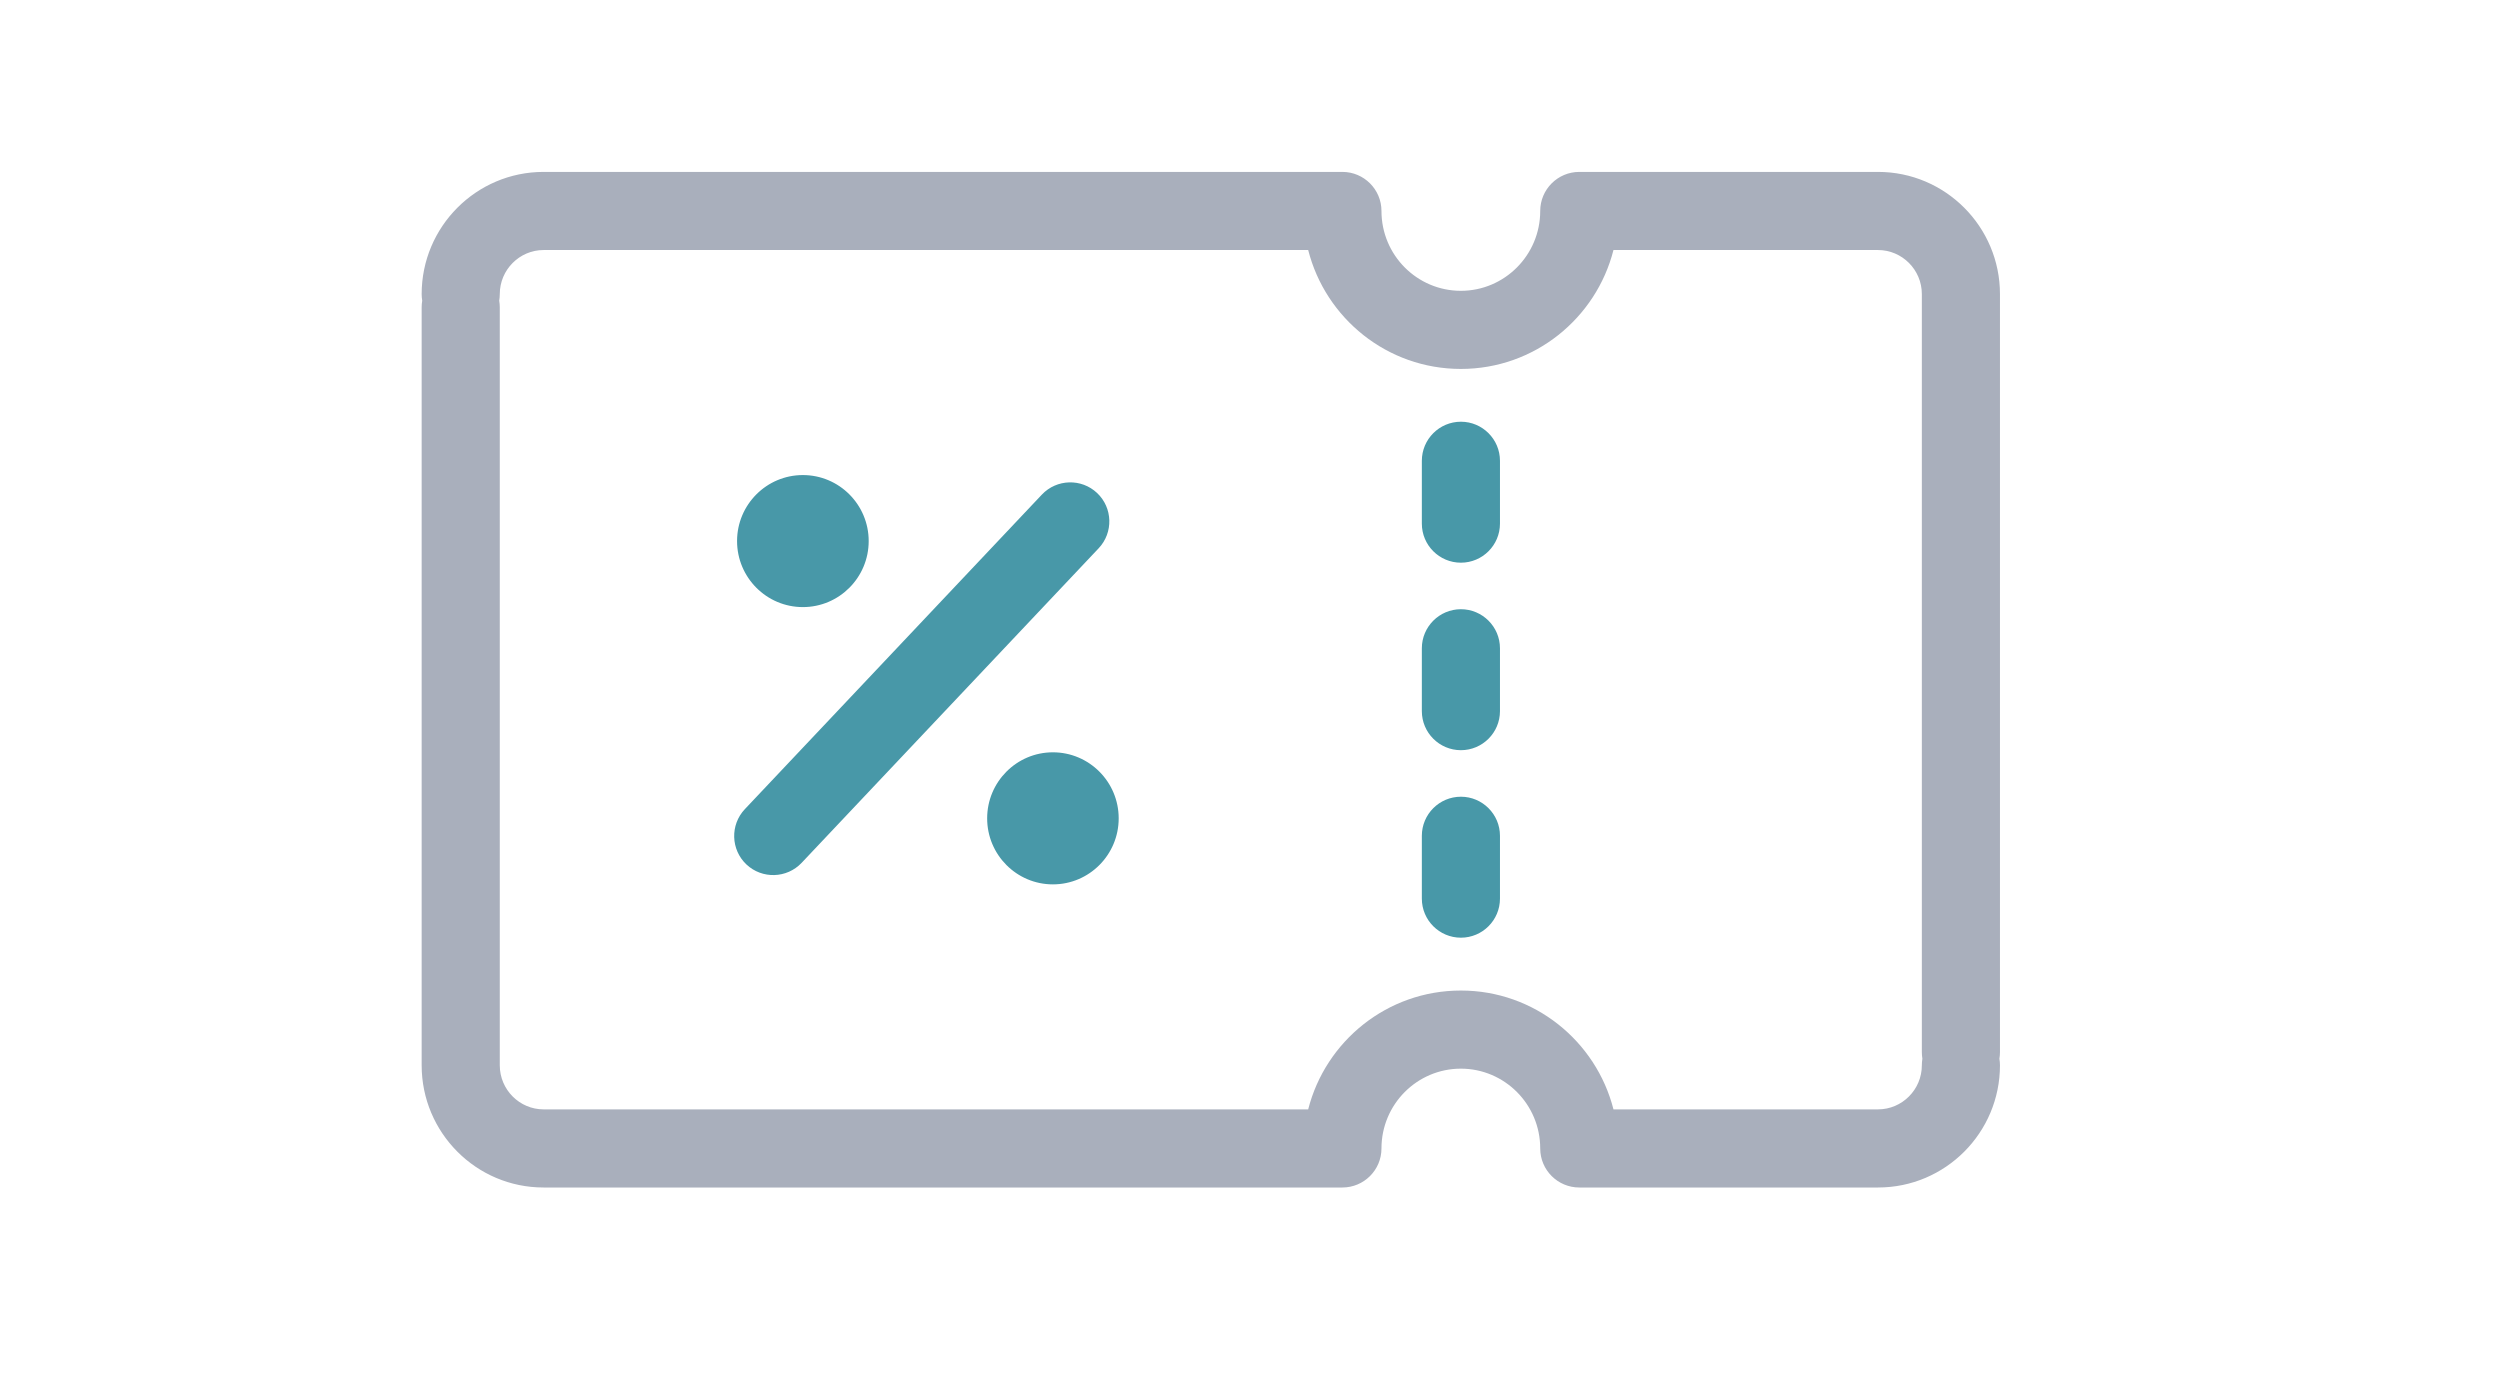 <svg width="80" height="44" viewBox="0 0 80 44" fill="none" xmlns="http://www.w3.org/2000/svg">
<path fill-rule="evenodd" clip-rule="evenodd" d="M13.493 34.09V9.833C13.493 9.761 13.499 9.691 13.511 9.622C13.499 9.553 13.493 9.483 13.493 9.411C13.493 7.257 15.238 5.501 17.394 5.501H42.953C42.954 5.501 42.955 5.501 42.957 5.501C43.646 5.501 44.207 6.062 44.207 6.751C44.207 8.166 45.348 9.306 46.748 9.306C48.143 9.306 49.287 8.166 49.287 6.751C49.287 6.062 49.847 5.501 50.537 5.501C50.537 5.501 50.539 5.501 50.54 5.501H60.097C62.252 5.501 63.999 7.257 63.999 9.411V33.667C63.999 33.74 63.992 33.81 63.981 33.879C63.992 33.948 63.999 34.019 63.999 34.09C63.999 36.245 62.252 38 60.097 38H50.537C49.847 38 49.287 37.44 49.287 36.75C49.287 35.337 48.144 34.197 46.748 34.197C45.348 34.197 44.207 35.337 44.207 36.75C44.207 37.44 43.646 38 42.957 38H17.394C15.238 38 13.493 36.244 13.493 34.09ZM46.748 31.697C49.101 31.697 51.076 33.316 51.631 35.5H60.097C60.865 35.5 61.499 34.87 61.499 34.09C61.499 34.019 61.505 33.948 61.516 33.879C61.505 33.81 61.499 33.74 61.499 33.667V9.411C61.499 8.631 60.865 8.001 60.097 8.001H51.631C51.076 10.186 49.102 11.806 46.748 11.806C44.391 11.806 42.417 10.186 41.862 8.001H17.394C16.627 8.001 15.993 8.631 15.993 9.411C15.993 9.483 15.986 9.553 15.975 9.622C15.986 9.691 15.993 9.761 15.993 9.833V34.09C15.993 34.871 16.627 35.5 17.394 35.5H41.862C42.417 33.316 44.391 31.697 46.748 31.697Z" fill="#A9AFBC"/>
<path fill-rule="evenodd" clip-rule="evenodd" d="M45.499 28.756V26.745C45.499 26.056 46.059 25.495 46.749 25.495C47.438 25.495 47.999 26.056 47.999 26.745V28.756C47.999 29.446 47.438 30.006 46.749 30.006C46.059 30.006 45.499 29.446 45.499 28.756ZM31.589 26.187C31.589 25.021 32.532 24.074 33.693 24.074C34.855 24.074 35.798 25.021 35.798 26.187C35.798 27.353 34.855 28.3 33.693 28.3C32.532 28.3 31.589 27.353 31.589 26.187ZM23.885 27.662C23.384 27.188 23.361 26.396 23.834 25.894L33.34 15.827C33.814 15.326 34.605 15.303 35.107 15.776C35.609 16.25 35.631 17.042 35.158 17.544L25.652 27.611C25.178 28.112 24.387 28.135 23.885 27.662ZM45.499 22.756V20.745C45.499 20.056 46.059 19.495 46.749 19.495C47.438 19.495 47.999 20.056 47.999 20.745V22.756C47.999 23.446 47.438 24.006 46.749 24.006C46.059 24.006 45.499 23.446 45.499 22.756ZM23.586 17.314C23.586 16.148 24.53 15.202 25.692 15.202C26.854 15.202 27.798 16.148 27.798 17.314C27.798 18.48 26.854 19.427 25.692 19.427C24.53 19.427 23.586 18.48 23.586 17.314ZM45.499 16.756V14.745C45.499 14.056 46.059 13.495 46.749 13.495C47.438 13.495 47.999 14.056 47.999 14.745V16.756C47.999 17.446 47.438 18.006 46.749 18.006C46.059 18.006 45.499 17.446 45.499 16.756Z" fill="#4898A8"/>
</svg>
